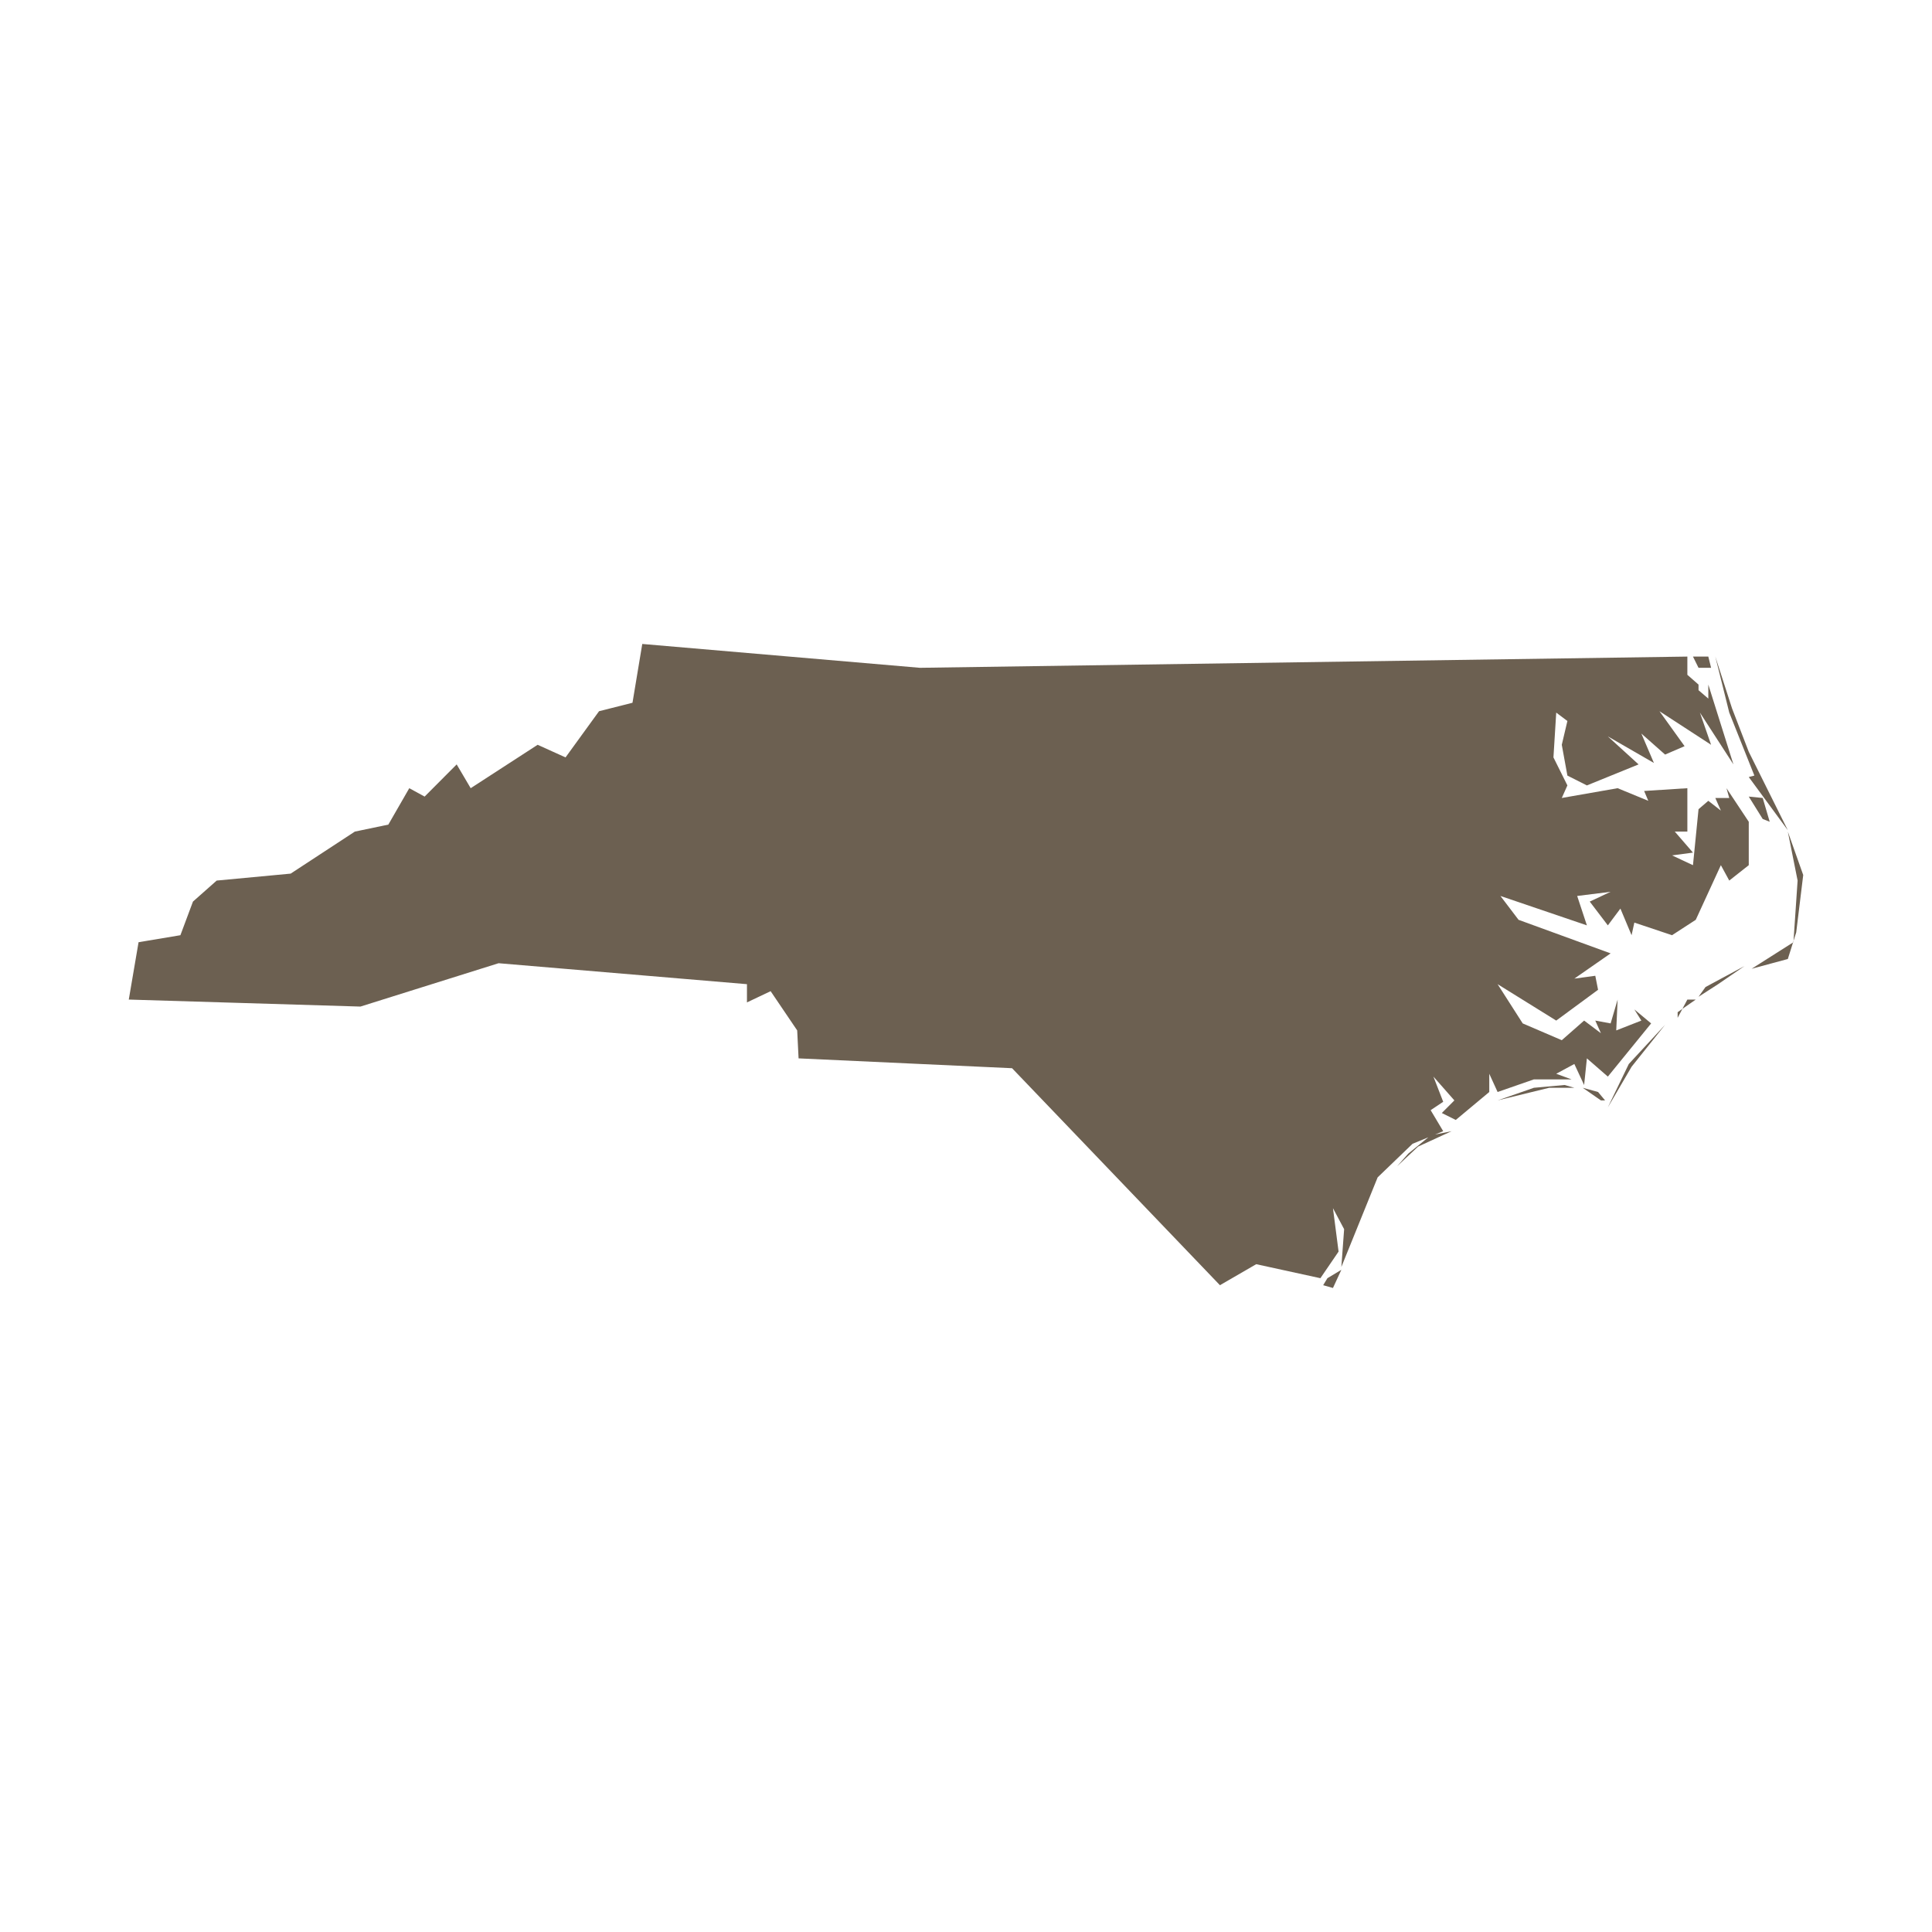 <svg width="32" height="32" viewBox="0 0 32 32" fill="none" xmlns="http://www.w3.org/2000/svg">
<path d="M22.217 21.032L22.078 21.333L21.916 21.287L21.986 21.171L22.217 21.032ZM22.54 20.058L22.425 20.359L22.379 20.383L22.471 20.104L22.54 20.058ZM24.043 18.736L23.488 18.991L23.141 19.316L23.326 19.107L23.696 18.806L24.043 18.736ZM26.585 18.226H26.516L26.215 18.017L26.469 18.087L26.585 18.226ZM26.076 18.017H25.66L24.805 18.226L25.406 18.017L25.915 17.971L26.076 18.017ZM26.631 18.342L26.978 17.623L27.579 16.974L27.024 17.669L26.631 18.342ZM27.787 16.858L27.948 16.556H28.087L27.787 16.765V16.858ZM28.457 16.301L28.133 16.51L28.249 16.348L28.896 16L28.457 16.301ZM29.612 15.884L29.012 16.046L29.705 15.606L29.774 14.585L29.612 13.774L29.867 14.493L29.751 15.443L29.612 15.884ZM29.312 13.611L29.196 13.565L28.965 13.194L29.196 13.217L29.312 13.611ZM28.688 11.733L28.965 12.452L29.612 13.751L28.965 12.87L29.058 12.846L28.642 11.803L28.411 10.875L28.688 11.733ZM28.133 10.875H28.295L28.341 11.061H28.133L28.041 10.875H28.133ZM15.237 11.061L27.948 10.875V11.177L28.133 11.339V11.432L28.295 11.571V11.339L28.711 12.661L28.156 11.803L28.341 12.336L27.486 11.78L27.902 12.359L27.579 12.498L27.186 12.15L27.394 12.637L26.631 12.197L27.14 12.661L26.284 13.009L25.961 12.846L25.868 12.336L25.961 11.942L25.776 11.803L25.73 12.545L25.961 13.009L25.868 13.217L26.793 13.055L27.301 13.264L27.232 13.101L27.948 13.055V13.774H27.74L28.041 14.122L27.694 14.168L28.041 14.33L28.133 13.403L28.295 13.264L28.503 13.426L28.411 13.217H28.642L28.596 13.055L28.965 13.611V14.33L28.642 14.585L28.503 14.33L28.087 15.235L27.694 15.49L27.07 15.281L27.024 15.49L26.839 15.049L26.631 15.327L26.331 14.933L26.677 14.771L26.123 14.84L26.284 15.327L24.852 14.84L25.152 15.235L26.677 15.791L26.076 16.209L26.423 16.162L26.469 16.394L25.776 16.904L24.805 16.301L25.221 16.951L25.868 17.229L26.238 16.904L26.516 17.113L26.423 16.904L26.677 16.951L26.793 16.556L26.77 17.067L27.186 16.904L27.07 16.719L27.348 16.951L26.631 17.832L26.284 17.53L26.238 17.971L26.076 17.623L25.776 17.785L26.03 17.878H25.406L24.805 18.087L24.667 17.785V18.087L24.112 18.55L23.881 18.435L24.089 18.226L23.742 17.832L23.904 18.249L23.696 18.388L23.904 18.736L23.396 18.945L22.818 19.501L22.217 20.985L22.263 20.359L22.078 20.011L22.171 20.73L21.87 21.171L20.807 20.939L20.206 21.287L16.763 17.693L13.227 17.53L13.204 17.067L12.764 16.417L12.372 16.603V16.301L8.258 15.954L5.97 16.672L2.133 16.556L2.295 15.606L2.988 15.49L3.196 14.933L3.589 14.585L4.814 14.47L5.877 13.774L6.432 13.658L6.779 13.055L7.033 13.194L7.564 12.661L7.796 13.055L8.905 12.336L9.367 12.545L9.922 11.78L10.476 11.64L10.638 10.666L15.237 11.061Z" fill="#6C6051"/>
</svg>
